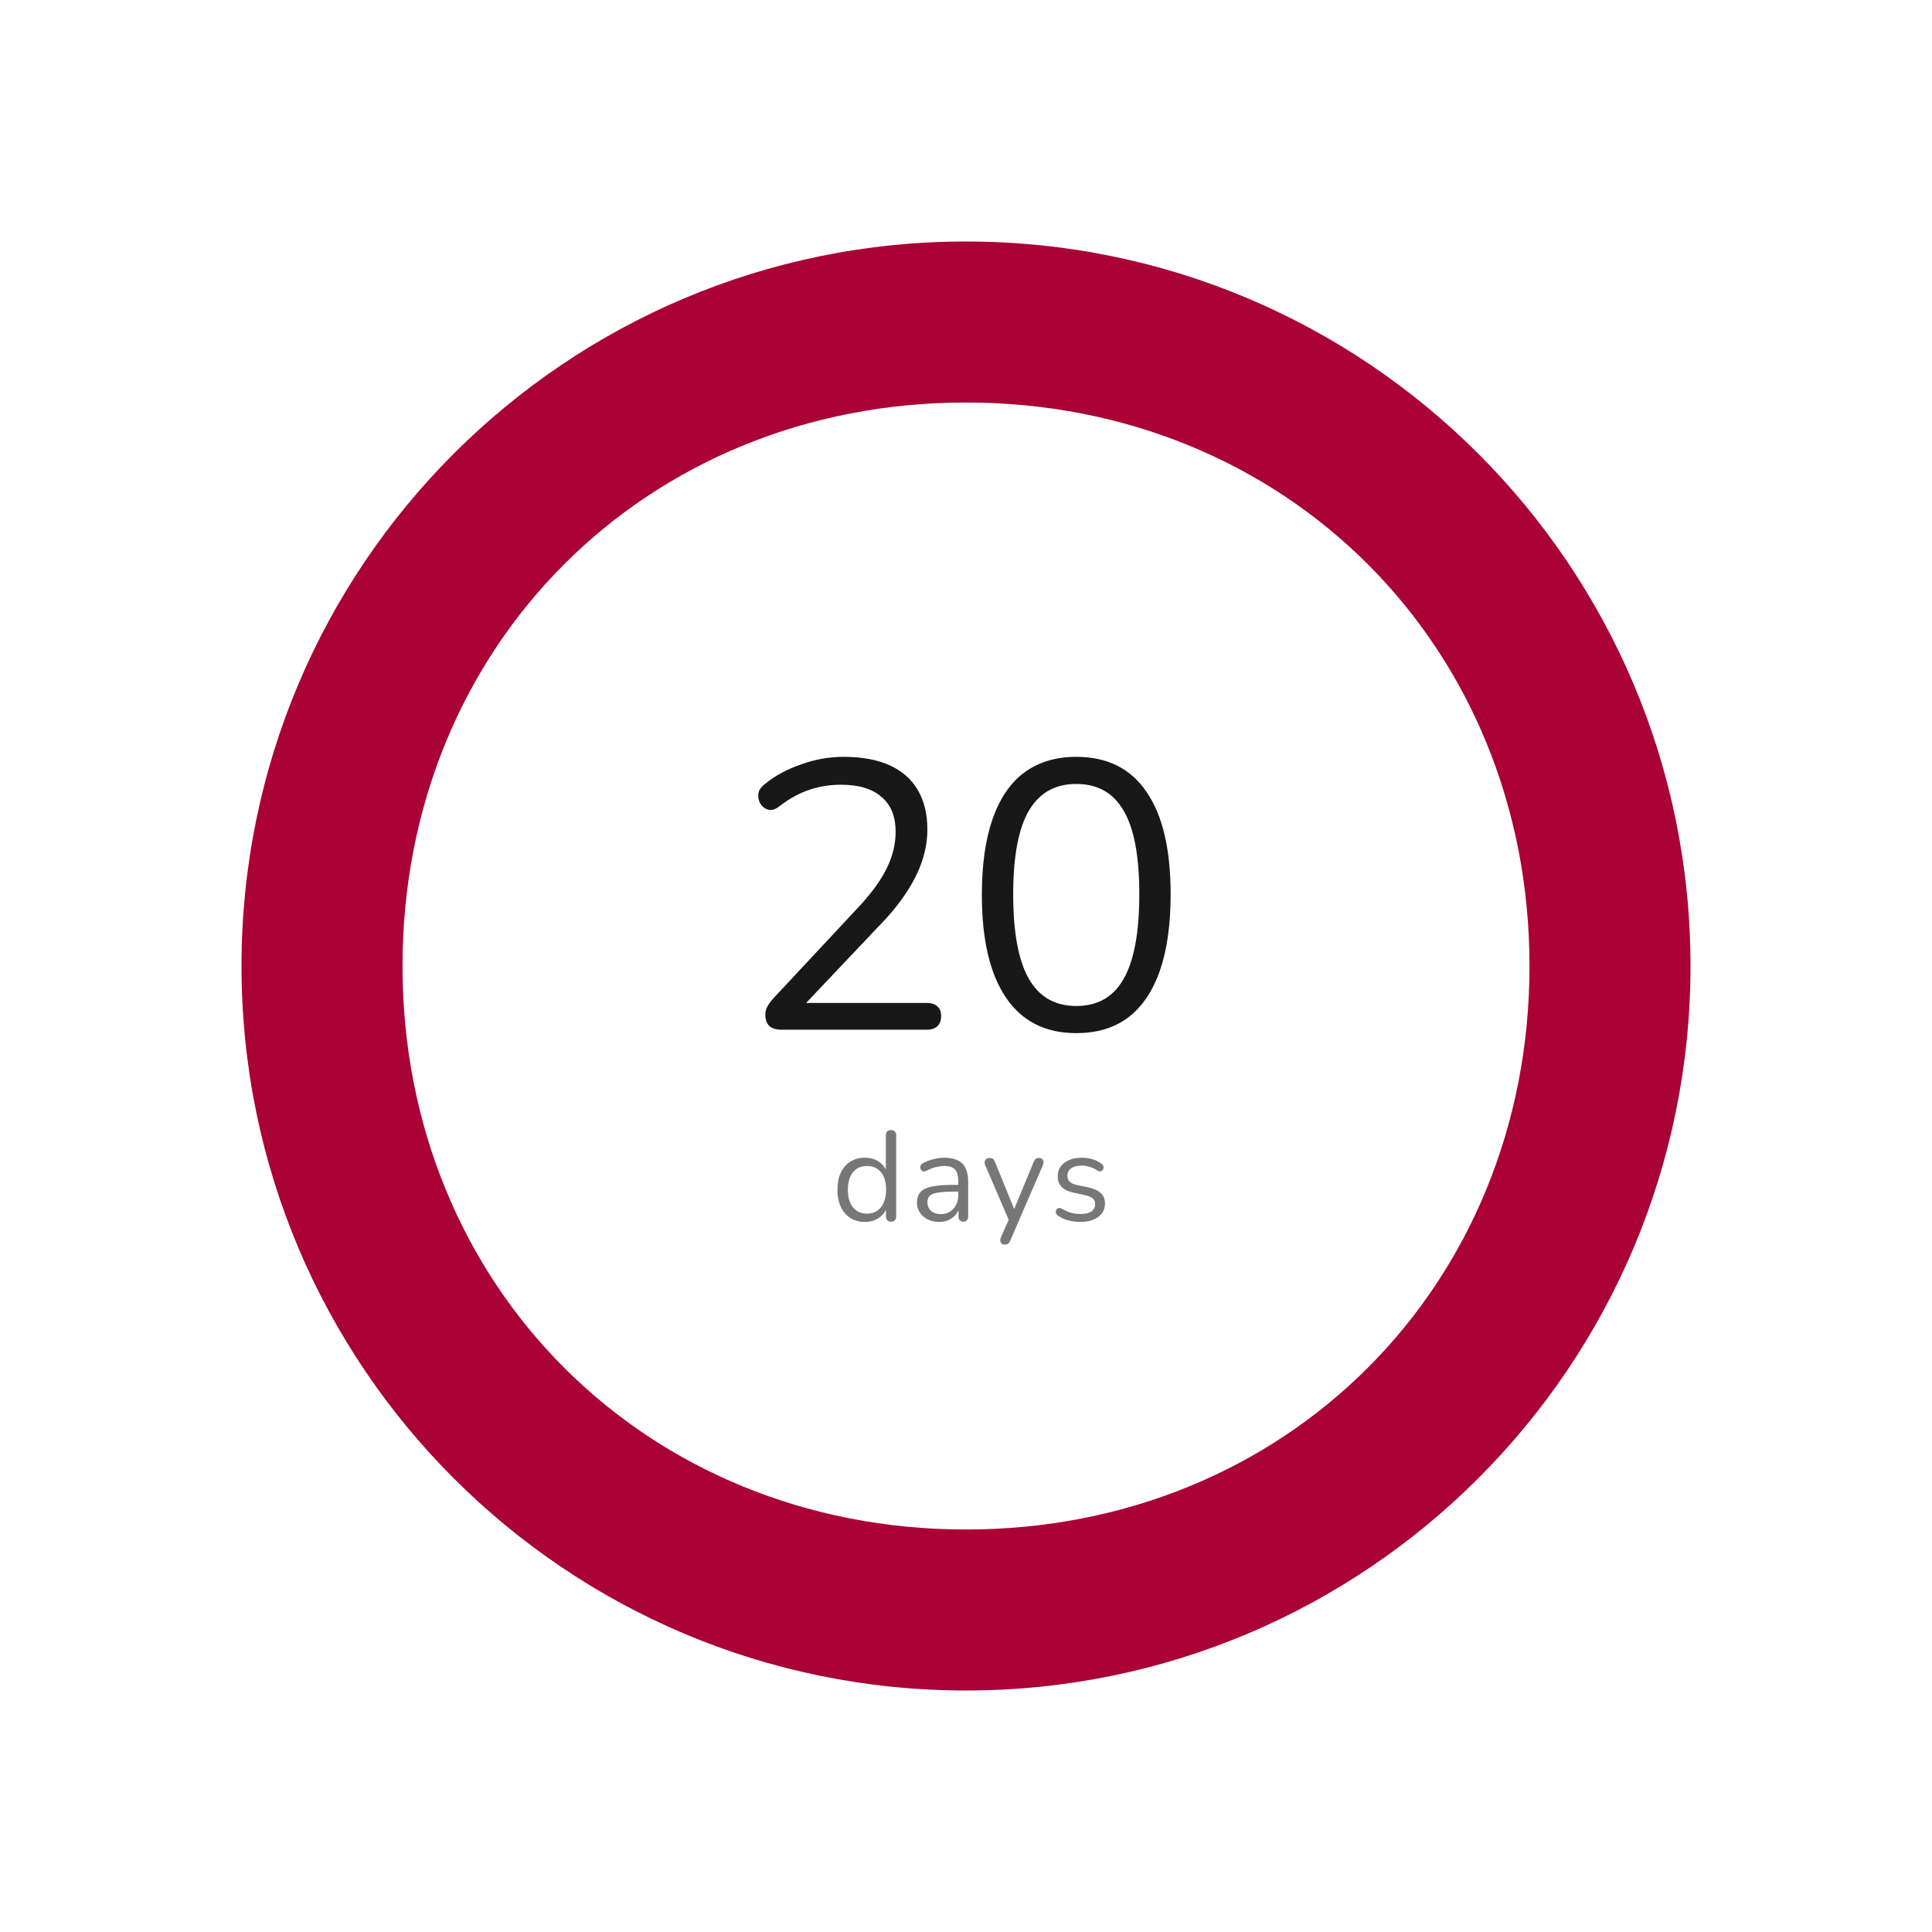 <svg width="182" height="182" viewBox="0 0 182 182" fill="none" xmlns="http://www.w3.org/2000/svg">
<path d="M73.644 97C73.116 97 72.72 96.88 72.456 96.64C72.216 96.376 72.096 96.028 72.096 95.596C72.096 95.332 72.156 95.08 72.276 94.84C72.42 94.576 72.612 94.312 72.852 94.048L80.916 85.408C82.14 84.088 83.016 82.876 83.544 81.772C84.096 80.644 84.372 79.504 84.372 78.352C84.372 76.912 83.928 75.82 83.04 75.076C82.176 74.308 80.904 73.924 79.224 73.924C78.144 73.924 77.124 74.092 76.164 74.428C75.204 74.764 74.28 75.28 73.392 75.976C73.08 76.216 72.792 76.324 72.528 76.3C72.288 76.276 72.072 76.18 71.88 76.012C71.688 75.844 71.556 75.628 71.484 75.364C71.412 75.1 71.412 74.836 71.484 74.572C71.58 74.308 71.772 74.068 72.06 73.852C72.996 73.084 74.124 72.472 75.444 72.016C76.764 71.536 78.108 71.296 79.476 71.296C81.18 71.296 82.62 71.56 83.796 72.088C84.972 72.616 85.86 73.396 86.46 74.428C87.06 75.436 87.36 76.672 87.36 78.136C87.36 79.144 87.192 80.14 86.856 81.124C86.544 82.084 86.052 83.068 85.38 84.076C84.732 85.084 83.88 86.128 82.824 87.208L75.156 95.308V94.48H87.288C87.744 94.48 88.08 94.588 88.296 94.804C88.536 94.996 88.656 95.296 88.656 95.704C88.656 96.136 88.536 96.46 88.296 96.676C88.08 96.892 87.744 97 87.288 97H73.644ZM101.386 97.324C98.482 97.324 96.274 96.208 94.762 93.976C93.25 91.744 92.494 88.516 92.494 84.292C92.494 81.46 92.83 79.084 93.502 77.164C94.174 75.22 95.17 73.756 96.49 72.772C97.834 71.788 99.466 71.296 101.386 71.296C104.314 71.296 106.522 72.4 108.01 74.608C109.522 76.792 110.278 80.008 110.278 84.256C110.278 87.088 109.942 89.476 109.27 91.42C108.598 93.364 107.602 94.84 106.282 95.848C104.962 96.832 103.33 97.324 101.386 97.324ZM101.386 94.768C103.402 94.768 104.89 93.916 105.85 92.212C106.834 90.484 107.326 87.832 107.326 84.256C107.326 80.656 106.834 78.028 105.85 76.372C104.89 74.692 103.402 73.852 101.386 73.852C99.394 73.852 97.906 74.692 96.922 76.372C95.938 78.052 95.446 80.68 95.446 84.256C95.446 87.832 95.938 90.484 96.922 92.212C97.906 93.916 99.394 94.768 101.386 94.768Z" fill="#181818"/>
<path d="M81.469 115.108C80.95 115.108 80.493 114.984 80.102 114.736C79.718 114.488 79.418 114.14 79.201 113.692C78.993 113.236 78.889 112.7 78.889 112.084C78.889 111.46 78.993 110.924 79.201 110.476C79.418 110.02 79.718 109.672 80.102 109.432C80.493 109.184 80.95 109.06 81.469 109.06C81.998 109.06 82.45 109.192 82.826 109.456C83.201 109.72 83.454 110.076 83.582 110.524H83.45V106.948C83.45 106.788 83.49 106.668 83.57 106.588C83.657 106.5 83.781 106.456 83.942 106.456C84.094 106.456 84.21 106.5 84.29 106.588C84.377 106.668 84.421 106.788 84.421 106.948V114.58C84.421 114.74 84.382 114.864 84.302 114.952C84.222 115.04 84.102 115.084 83.942 115.084C83.79 115.084 83.669 115.04 83.582 114.952C83.501 114.864 83.462 114.74 83.462 114.58V113.44L83.594 113.608C83.466 114.064 83.21 114.428 82.826 114.7C82.45 114.972 81.998 115.108 81.469 115.108ZM81.674 114.328C82.034 114.328 82.35 114.24 82.621 114.064C82.894 113.888 83.102 113.632 83.246 113.296C83.397 112.96 83.474 112.556 83.474 112.084C83.474 111.356 83.309 110.8 82.981 110.416C82.662 110.032 82.225 109.84 81.674 109.84C81.305 109.84 80.986 109.928 80.713 110.104C80.45 110.272 80.242 110.524 80.09 110.86C79.945 111.188 79.874 111.596 79.874 112.084C79.874 112.804 80.037 113.36 80.365 113.752C80.694 114.136 81.129 114.328 81.674 114.328ZM88.482 115.108C88.082 115.108 87.722 115.032 87.402 114.88C87.09 114.72 86.842 114.504 86.658 114.232C86.474 113.96 86.382 113.656 86.382 113.32C86.382 112.888 86.49 112.548 86.706 112.3C86.93 112.052 87.294 111.876 87.798 111.772C88.31 111.668 89.006 111.616 89.886 111.616H90.426V112.252H89.898C89.25 112.252 88.738 112.284 88.362 112.348C87.994 112.404 87.734 112.504 87.582 112.648C87.438 112.792 87.366 112.996 87.366 113.26C87.366 113.588 87.478 113.856 87.702 114.064C87.934 114.272 88.246 114.376 88.638 114.376C88.958 114.376 89.238 114.3 89.478 114.148C89.726 113.996 89.918 113.788 90.054 113.524C90.198 113.26 90.27 112.956 90.27 112.612V111.244C90.27 110.748 90.17 110.392 89.97 110.176C89.77 109.952 89.442 109.84 88.986 109.84C88.706 109.84 88.426 109.876 88.146 109.948C87.866 110.02 87.57 110.136 87.258 110.296C87.146 110.352 87.05 110.372 86.97 110.356C86.89 110.332 86.826 110.288 86.778 110.224C86.73 110.16 86.702 110.088 86.694 110.008C86.686 109.92 86.702 109.836 86.742 109.756C86.79 109.676 86.862 109.612 86.958 109.564C87.31 109.388 87.658 109.26 88.002 109.18C88.346 109.1 88.674 109.06 88.986 109.06C89.49 109.06 89.906 109.144 90.234 109.312C90.562 109.472 90.806 109.72 90.966 110.056C91.126 110.384 91.206 110.808 91.206 111.328V114.58C91.206 114.74 91.166 114.864 91.086 114.952C91.014 115.04 90.906 115.084 90.762 115.084C90.61 115.084 90.494 115.04 90.414 114.952C90.334 114.864 90.294 114.74 90.294 114.58V113.644H90.402C90.338 113.948 90.214 114.208 90.03 114.424C89.854 114.64 89.634 114.808 89.37 114.928C89.106 115.048 88.81 115.108 88.482 115.108ZM94.646 117.244C94.526 117.244 94.43 117.212 94.358 117.148C94.286 117.084 94.242 116.996 94.226 116.884C94.218 116.78 94.238 116.672 94.286 116.56L95.114 114.7V115.12L92.81 109.768C92.762 109.648 92.746 109.536 92.762 109.432C92.778 109.328 92.826 109.244 92.906 109.18C92.986 109.116 93.098 109.084 93.242 109.084C93.37 109.084 93.47 109.112 93.542 109.168C93.614 109.224 93.678 109.324 93.734 109.468L95.702 114.292H95.378L97.37 109.468C97.434 109.324 97.502 109.224 97.574 109.168C97.646 109.112 97.75 109.084 97.886 109.084C98.014 109.084 98.11 109.116 98.174 109.18C98.246 109.244 98.286 109.328 98.294 109.432C98.31 109.528 98.294 109.636 98.246 109.756L95.174 116.86C95.11 117.004 95.038 117.104 94.958 117.16C94.886 117.216 94.782 117.244 94.646 117.244ZM101.765 115.108C101.405 115.108 101.041 115.064 100.673 114.976C100.313 114.888 99.977 114.736 99.665 114.52C99.585 114.464 99.529 114.4 99.497 114.328C99.465 114.248 99.453 114.172 99.461 114.1C99.477 114.02 99.509 113.952 99.557 113.896C99.613 113.84 99.677 113.808 99.749 113.8C99.829 113.784 99.917 113.8 100.013 113.848C100.325 114.04 100.625 114.176 100.913 114.256C101.209 114.328 101.501 114.364 101.789 114.364C102.245 114.364 102.589 114.28 102.821 114.112C103.053 113.944 103.169 113.716 103.169 113.428C103.169 113.204 103.093 113.028 102.941 112.9C102.789 112.764 102.549 112.66 102.221 112.588L101.129 112.348C100.625 112.244 100.249 112.064 100.001 111.808C99.761 111.552 99.641 111.22 99.641 110.812C99.641 110.452 99.733 110.144 99.917 109.888C100.109 109.624 100.377 109.42 100.721 109.276C101.065 109.132 101.465 109.06 101.921 109.06C102.273 109.06 102.605 109.108 102.917 109.204C103.237 109.292 103.525 109.436 103.781 109.636C103.861 109.692 103.913 109.76 103.937 109.84C103.969 109.912 103.973 109.988 103.949 110.068C103.933 110.14 103.897 110.204 103.841 110.26C103.785 110.308 103.717 110.336 103.637 110.344C103.557 110.352 103.473 110.328 103.385 110.272C103.145 110.112 102.901 109.996 102.653 109.924C102.405 109.844 102.161 109.804 101.921 109.804C101.473 109.804 101.133 109.892 100.901 110.068C100.669 110.244 100.553 110.476 100.553 110.764C100.553 110.988 100.625 111.172 100.769 111.316C100.913 111.46 101.137 111.564 101.441 111.628L102.533 111.856C103.053 111.968 103.441 112.148 103.697 112.396C103.961 112.636 104.093 112.964 104.093 113.38C104.093 113.908 103.881 114.328 103.457 114.64C103.033 114.952 102.469 115.108 101.765 115.108Z" fill="#787777"/>
<path d="M144.083 91C144.083 60.845 121.155 37.917 91 37.917V22.75C128.693 22.75 159.25 53.307 159.25 91H144.083Z" fill="#AA0136"/>
<path d="M91 144.083C121.155 144.083 144.083 121.155 144.083 91L159.25 91C159.25 128.693 128.693 159.25 91 159.25V144.083Z" fill="#AA0136"/>
<path d="M37.917 91C37.917 121.155 60.845 144.083 91 144.083V159.25C53.307 159.25 22.75 128.693 22.75 91H37.917Z" fill="#AA0136"/>
<path d="M91 37.917C60.845 37.917 37.917 60.845 37.917 91H22.75C22.75 53.307 53.307 22.75 91 22.75V37.917Z" fill="#AA0136"/>
</svg>
